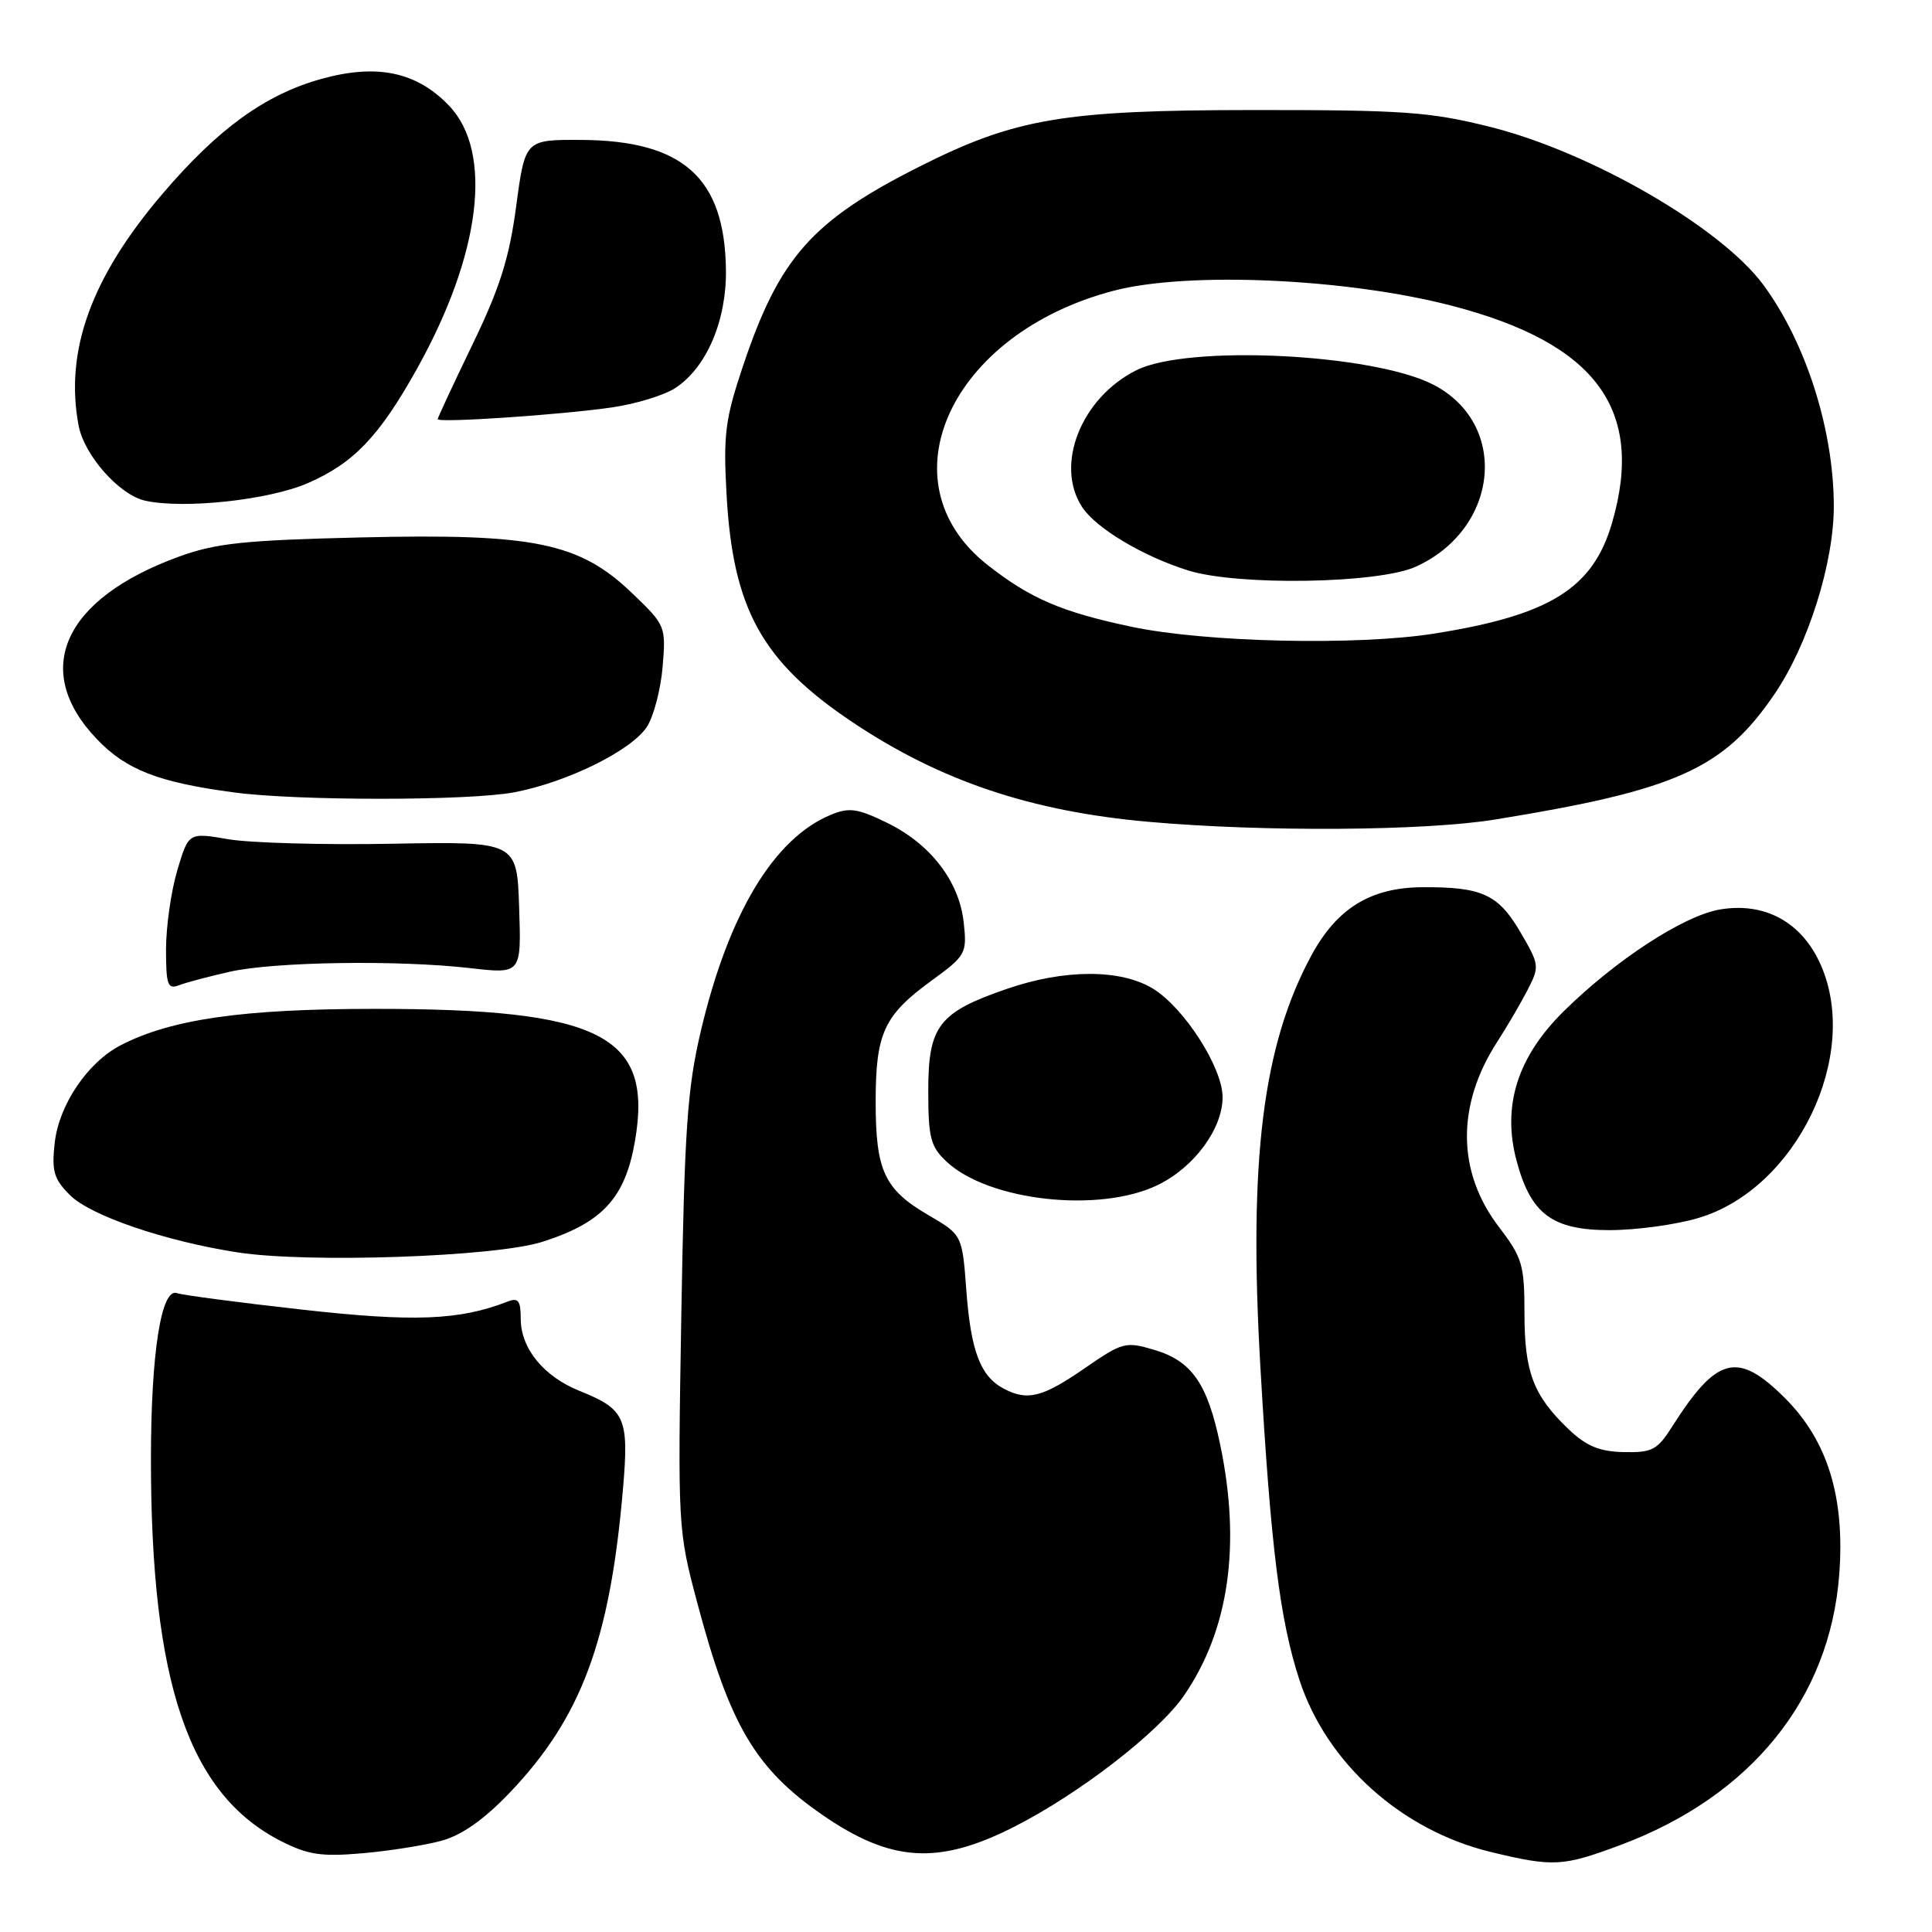 <?xml version="1.0" encoding="UTF-8" standalone="no"?>
<!DOCTYPE svg PUBLIC "-//W3C//DTD SVG 1.1//EN" "http://www.w3.org/Graphics/SVG/1.1/DTD/svg11.dtd" >
<svg xmlns="http://www.w3.org/2000/svg" xmlns:xlink="http://www.w3.org/1999/xlink" version="1.1" viewBox="0 0 256 256">
 <g >
 <path fill="currentColor"
d=" M 214.73 244.47 C 232.02 238.01 242.47 225.09 243.71 208.62 C 244.48 198.42 242.18 190.92 236.54 185.28 C 230.26 179.00 227.51 179.68 221.59 189.00 C 219.61 192.13 218.93 192.49 215.16 192.41 C 211.95 192.34 210.22 191.63 207.88 189.41 C 203.19 184.95 202.00 181.84 202.00 174.06 C 202.00 167.59 201.72 166.65 198.60 162.56 C 193.03 155.26 192.97 146.40 198.42 138.00 C 199.67 136.07 201.45 133.03 202.38 131.24 C 204.02 128.05 204.00 127.86 201.44 123.48 C 198.51 118.49 196.35 117.51 188.44 117.56 C 181.63 117.61 177.18 120.34 173.81 126.52 C 167.32 138.46 165.42 153.69 167.01 181.17 C 168.38 204.98 169.60 214.75 172.19 222.63 C 175.81 233.65 185.70 242.53 197.55 245.40 C 205.84 247.40 207.07 247.33 214.73 244.47 Z  M 58.50 243.91 C 61.20 243.17 64.14 241.10 67.54 237.54 C 77.02 227.61 80.83 217.39 82.55 197.26 C 83.36 187.86 82.85 186.73 76.79 184.30 C 72.05 182.40 69.00 178.67 69.00 174.76 C 69.00 172.33 68.68 171.91 67.25 172.47 C 60.86 174.96 54.78 175.19 39.93 173.52 C 31.54 172.58 24.13 171.60 23.47 171.35 C 21.37 170.55 20.00 179.27 20.00 193.37 C 20.00 223.00 25.01 237.71 37.22 243.95 C 40.80 245.77 42.57 246.04 48.00 245.57 C 51.58 245.26 56.30 244.51 58.50 243.91 Z  M 134.40 242.05 C 143.02 237.67 153.53 229.55 156.89 224.66 C 162.85 216.00 164.47 204.71 161.67 191.37 C 159.99 183.33 157.92 180.36 153.00 178.88 C 149.14 177.73 148.77 177.82 143.67 181.34 C 138.10 185.18 136.11 185.67 132.96 183.98 C 129.91 182.35 128.65 179.03 128.05 171.06 C 127.50 163.62 127.50 163.62 123.00 161.00 C 117.18 157.60 116.03 155.13 116.03 146.00 C 116.03 136.93 117.12 134.55 123.35 130.00 C 127.99 126.62 128.14 126.36 127.70 122.26 C 127.11 116.77 123.29 111.81 117.49 109.00 C 113.61 107.11 112.51 106.96 110.08 107.97 C 102.55 111.08 96.54 121.07 92.88 136.55 C 91.07 144.22 90.70 149.57 90.28 174.07 C 89.80 202.44 89.82 202.72 92.41 212.45 C 96.70 228.58 100.09 234.33 108.91 240.44 C 118.05 246.77 124.32 247.17 134.40 242.05 Z  M 71.79 164.57 C 79.80 162.04 82.83 158.77 84.13 151.23 C 86.57 137.16 79.67 133.66 49.50 133.68 C 32.13 133.69 22.68 135.05 16.01 138.49 C 11.62 140.76 7.82 146.37 7.25 151.43 C 6.83 155.19 7.13 156.22 9.27 158.36 C 12.00 161.09 21.90 164.47 31.50 165.95 C 40.83 167.39 65.53 166.54 71.79 164.57 Z  M 225.05 161.39 C 238.02 157.54 246.57 139.85 241.26 127.85 C 238.76 122.19 233.87 119.51 227.91 120.51 C 223.12 121.32 214.14 127.16 207.24 133.96 C 201.05 140.05 199.00 146.56 200.97 153.87 C 202.85 160.88 205.71 163.00 213.27 163.00 C 216.77 163.00 222.07 162.28 225.05 161.39 Z  M 153.43 157.01 C 158.24 154.67 162.00 149.57 162.00 145.38 C 162.00 141.46 156.90 133.52 152.77 131.00 C 148.49 128.39 141.06 128.40 133.45 131.02 C 124.39 134.13 123.00 135.93 123.00 144.50 C 123.00 150.76 123.30 151.93 125.41 153.91 C 130.98 159.15 145.72 160.78 153.43 157.01 Z  M 30.50 128.75 C 36.44 127.43 52.76 127.19 62.29 128.28 C 69.08 129.06 69.08 129.06 68.79 120.28 C 68.50 111.50 68.50 111.50 52.00 111.80 C 42.92 111.97 33.14 111.70 30.24 111.20 C 24.99 110.30 24.99 110.30 23.49 115.33 C 22.67 118.10 22.00 122.80 22.00 125.79 C 22.00 130.54 22.22 131.13 23.75 130.54 C 24.71 130.17 27.75 129.37 30.50 128.75 Z  M 198.12 108.59 C 222.11 104.70 228.36 101.90 235.10 92.02 C 239.58 85.47 243.01 74.57 242.99 67.00 C 242.96 56.87 239.27 45.35 233.64 37.73 C 228.01 30.11 210.79 20.16 197.48 16.82 C 189.48 14.82 186.04 14.57 166.00 14.58 C 140.89 14.60 134.54 15.68 121.86 22.06 C 107.59 29.25 103.27 34.12 98.45 48.50 C 96.09 55.53 95.83 57.59 96.27 65.50 C 97.11 80.71 100.96 87.67 113.00 95.72 C 124.59 103.47 136.60 107.51 152.14 108.89 C 167.36 110.25 188.80 110.11 198.12 108.59 Z  M 68.11 104.99 C 75.13 103.66 83.64 99.47 85.71 96.32 C 86.61 94.94 87.55 91.36 87.80 88.36 C 88.25 82.98 88.19 82.84 83.76 78.60 C 76.78 71.90 70.78 70.67 47.88 71.21 C 32.31 71.58 28.60 71.97 23.65 73.78 C 8.38 79.36 4.13 88.80 12.80 97.90 C 16.70 102.00 20.95 103.66 31.00 105.00 C 39.44 106.13 62.08 106.12 68.11 104.99 Z  M 40.76 64.03 C 46.85 61.38 50.23 57.86 55.22 48.92 C 63.73 33.71 65.39 20.15 59.50 14.00 C 55.20 9.51 49.94 8.41 42.57 10.46 C 35.16 12.52 28.91 17.04 21.56 25.65 C 12.09 36.73 8.56 46.48 10.41 56.36 C 11.15 60.33 15.82 65.60 19.26 66.35 C 24.39 67.47 35.60 66.26 40.76 64.03 Z  M 81.18 53.97 C 84.31 53.51 88.05 52.36 89.49 51.41 C 93.63 48.70 96.29 42.46 96.19 35.71 C 96.02 23.56 90.52 18.62 77.04 18.54 C 69.58 18.50 69.58 18.50 68.40 27.30 C 67.48 34.20 66.24 38.14 62.61 45.64 C 60.08 50.88 58.00 55.34 58.00 55.54 C 58.00 56.07 74.57 54.95 81.18 53.97 Z  M 149.94 83.05 C 140.68 81.10 136.52 79.31 130.87 74.87 C 116.86 63.87 125.94 44.16 147.62 38.51 C 157.46 35.95 178.47 36.89 192.40 40.52 C 211.51 45.49 217.97 54.26 213.61 69.27 C 211.08 77.98 205.37 81.53 190.00 83.96 C 179.79 85.57 159.72 85.12 149.94 83.05 Z  M 187.60 75.09 C 198.68 70.06 200.00 56.15 189.90 50.96 C 181.87 46.84 157.40 45.65 150.59 49.05 C 143.26 52.71 139.73 61.60 143.39 67.19 C 145.22 69.99 151.46 73.72 157.41 75.58 C 163.99 77.65 182.65 77.34 187.60 75.09 Z "/>
</g>
</svg>